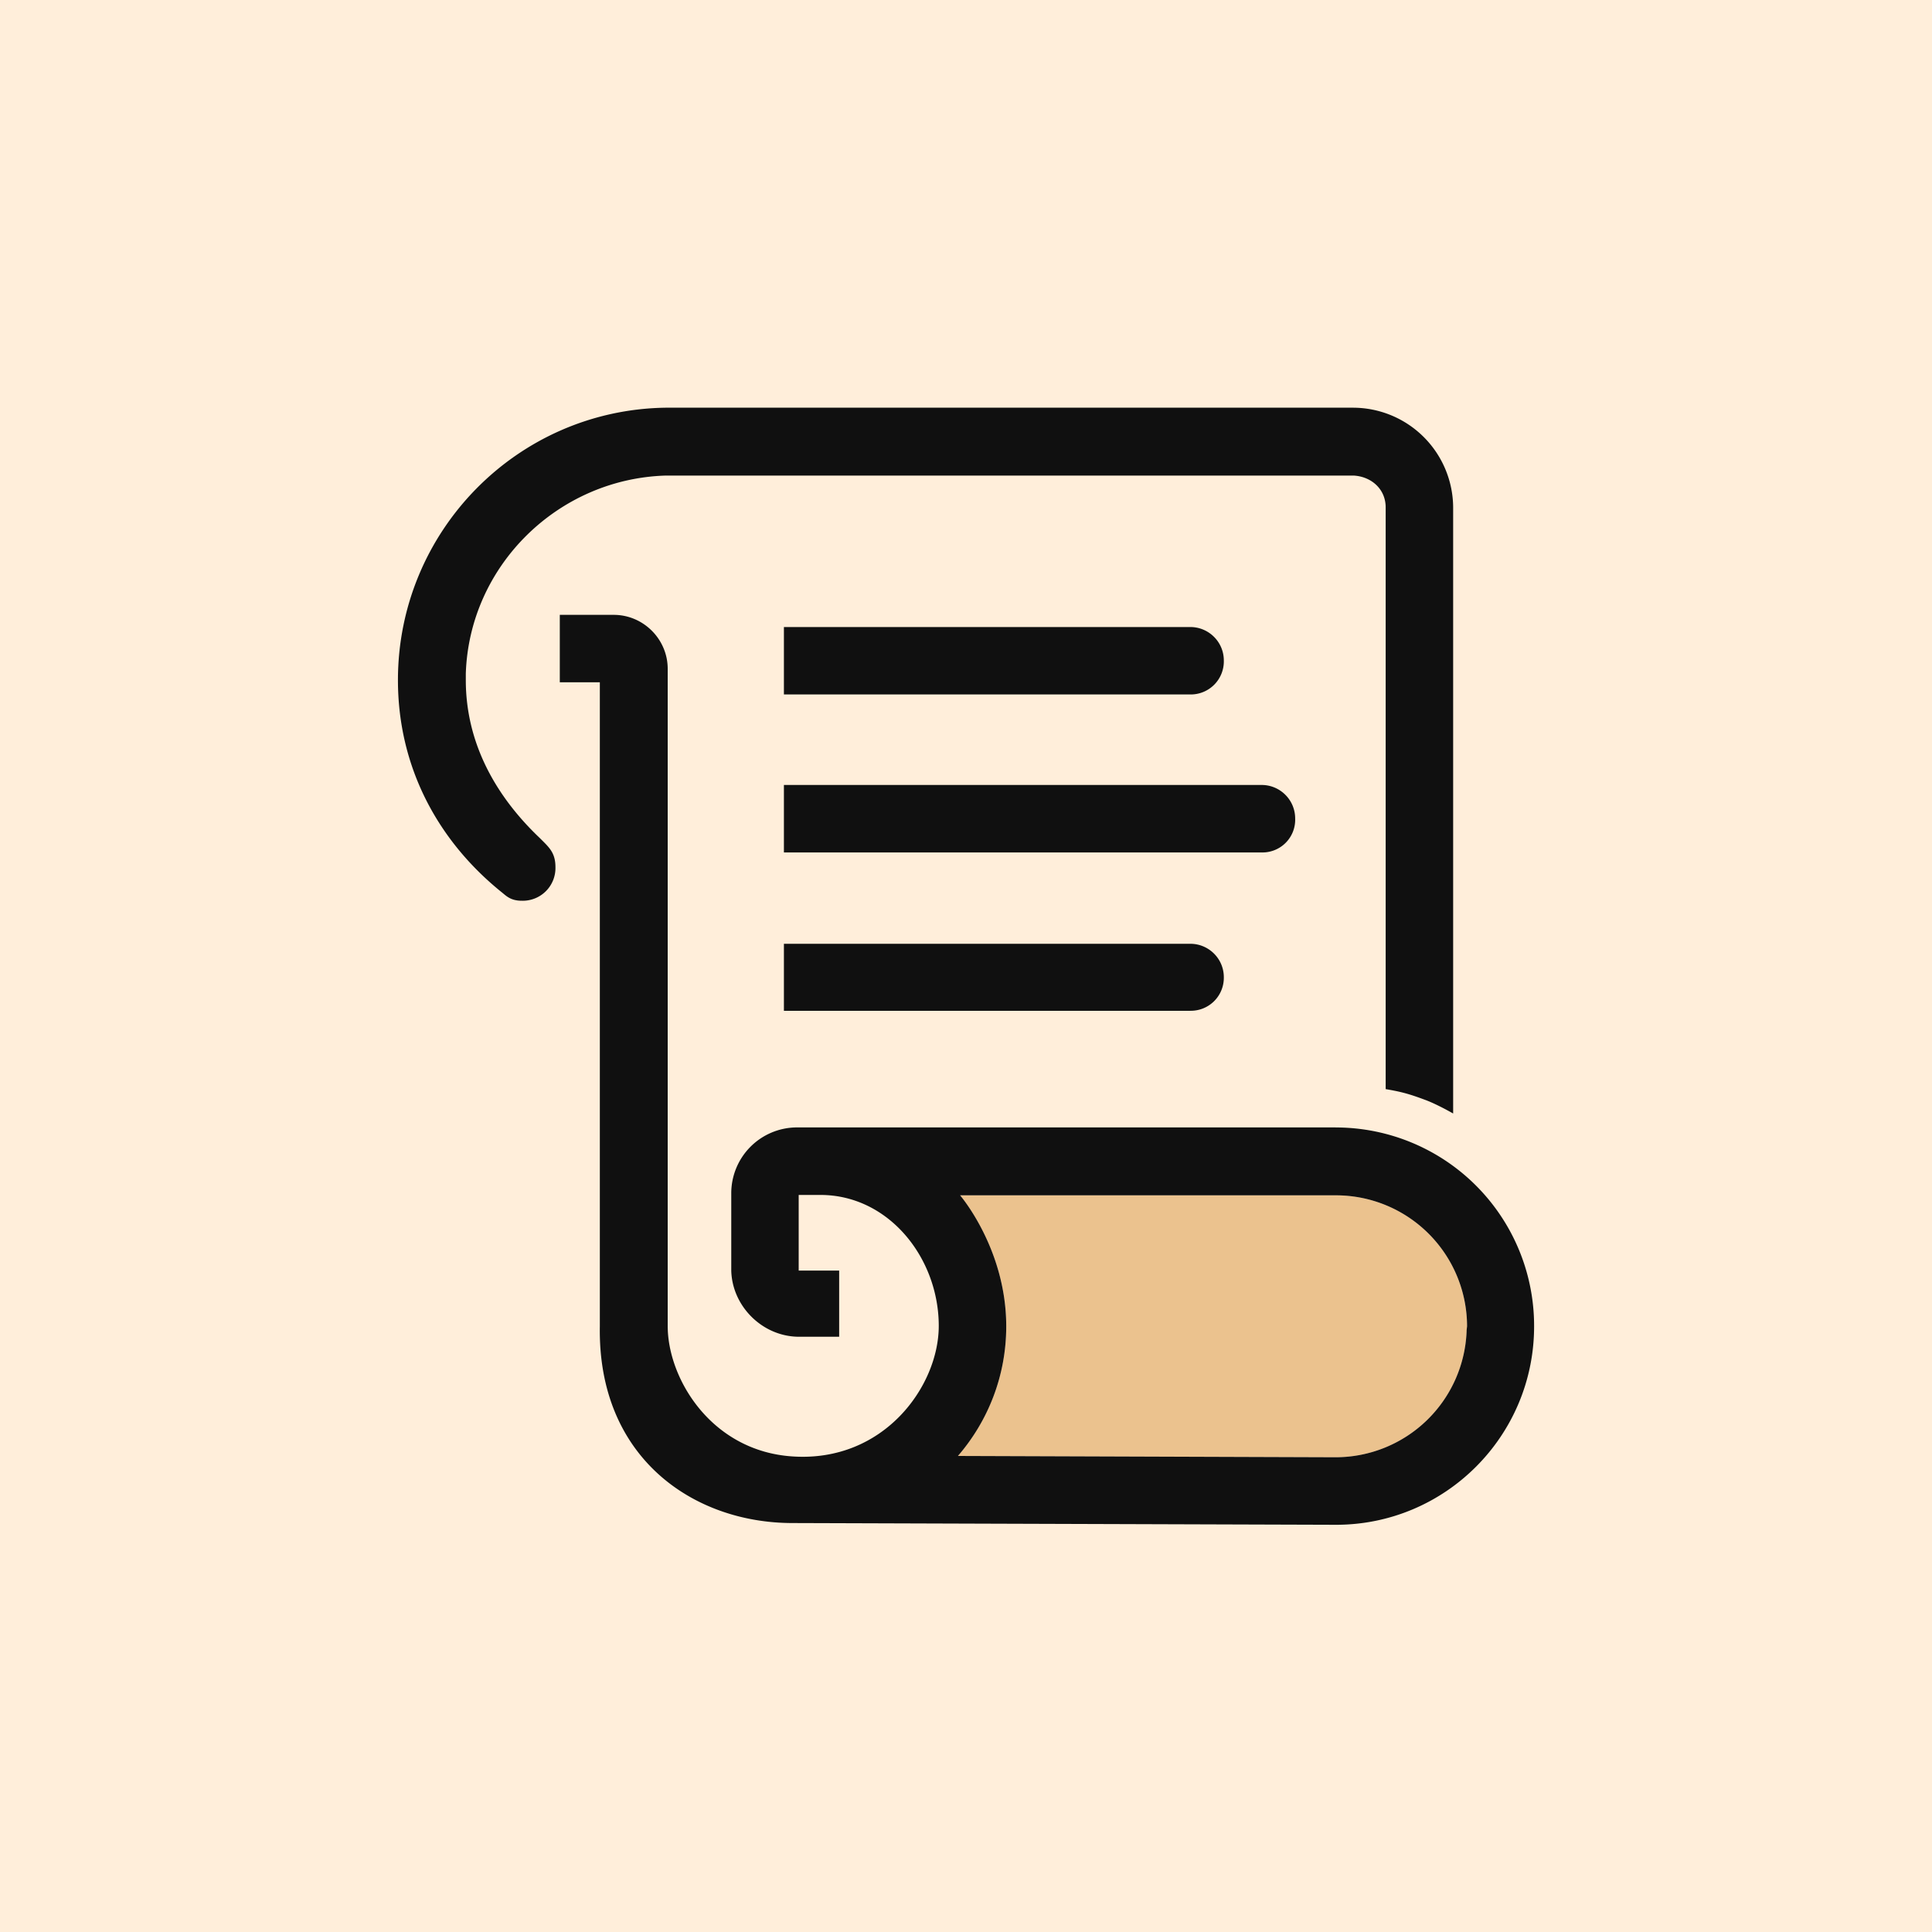 <svg xmlns="http://www.w3.org/2000/svg" fill="none" viewBox="0 0 40 40"><rect x="0" y="0" width="40" height="40" fill="#808080" stroke="none"/><g clip-path="url(#a)"><path fill="#FFEEDA" d="M0 0h40v40H0z"/><path fill="#FFEEDA" d="M30.086 24.135v-13.64a2.076 2.076 0 0 0-2.072-2.063H13.779c-3.072.045-5.54 2.559-5.54 5.64 0 1.036.279 1.928.702 2.712.36.648.928 1.261 1.487 1.72.162.127.081.073.567.37a6.33 6.33 0 0 0 1.433.613l-.01 8.162c.019.387.055.756.163 1.108a3.629 3.629 0 0 0 2.198 2.46c.45.18.964.297 1.514.306l11.37.036c2.26 0 4.098-1.838 4.098-4.108.01-1.352-.666-2.56-1.675-3.316Z"/><path fill="#EBC28E" d="M30.365 27.55a2.715 2.715 0 0 1-2.712 2.621l-7.82-.027c.622-.72 1-1.657 1-2.684 0-1.604-.955-2.712-.955-2.712h7.784a2.715 2.715 0 0 1 2.712 2.711l-.01.09Z"/><path fill="#101010" d="M11.176 17.351c-.901-.855-1.532-1.955-1.532-3.27v-.135c.072-2.234 1.91-4.036 4.144-4.1h14.235c.369.019.666.28.666.659v12.044c.325.055.487.1.802.217.252.09.595.288.595.288v-12.55a2.076 2.076 0 0 0-2.072-2.063H13.779c-3.072.045-5.54 2.559-5.54 5.64 0 1.793.82 3.324 2.153 4.396.09.072.18.172.414.172a.677.677 0 0 0 .694-.694c0-.306-.135-.414-.324-.604Z"/><path fill="#101010" d="M27.653 23.342H16.491a1.363 1.363 0 0 0-1.351 1.36v1.604c.018.74.648 1.37 1.405 1.37h.829v-1.37h-.838V24.74h.45c1.415 0 2.45 1.306 2.45 2.712 0 1.243-1.134 2.828-3.026 2.702-1.676-.108-2.586-1.603-2.586-2.702V13.847c0-.613-.504-1.117-1.117-1.117H11.59v1.396h.829V27.46c-.045 2.712 1.928 4.073 3.99 4.073l11.253.036c2.261 0 4.1-1.838 4.1-4.109a4.108 4.108 0 0 0-4.109-4.117Zm2.712 4.208a2.715 2.715 0 0 1-2.712 2.621l-7.82-.027c.622-.72 1-1.657 1-2.684 0-1.604-.955-2.712-.955-2.712h7.784a2.714 2.714 0 0 1 2.712 2.711l-.01.09ZM24.644 14.378H16.23v-1.396h8.414c.379 0 .694.306.694.694a.685.685 0 0 1-.694.702Z"/><path fill="#101010" d="M24.644 20.928H16.23V19.54h8.414c.379 0 .694.306.694.693a.683.683 0 0 1-.694.694ZM26.13 17.649h-9.9v-1.397h9.892c.378 0 .693.307.693.694a.677.677 0 0 1-.684.703Z"/></g><defs><clipPath id="a"><path fill="#fff" d="M0 0h40v40H0z"/></clipPath></defs></svg>